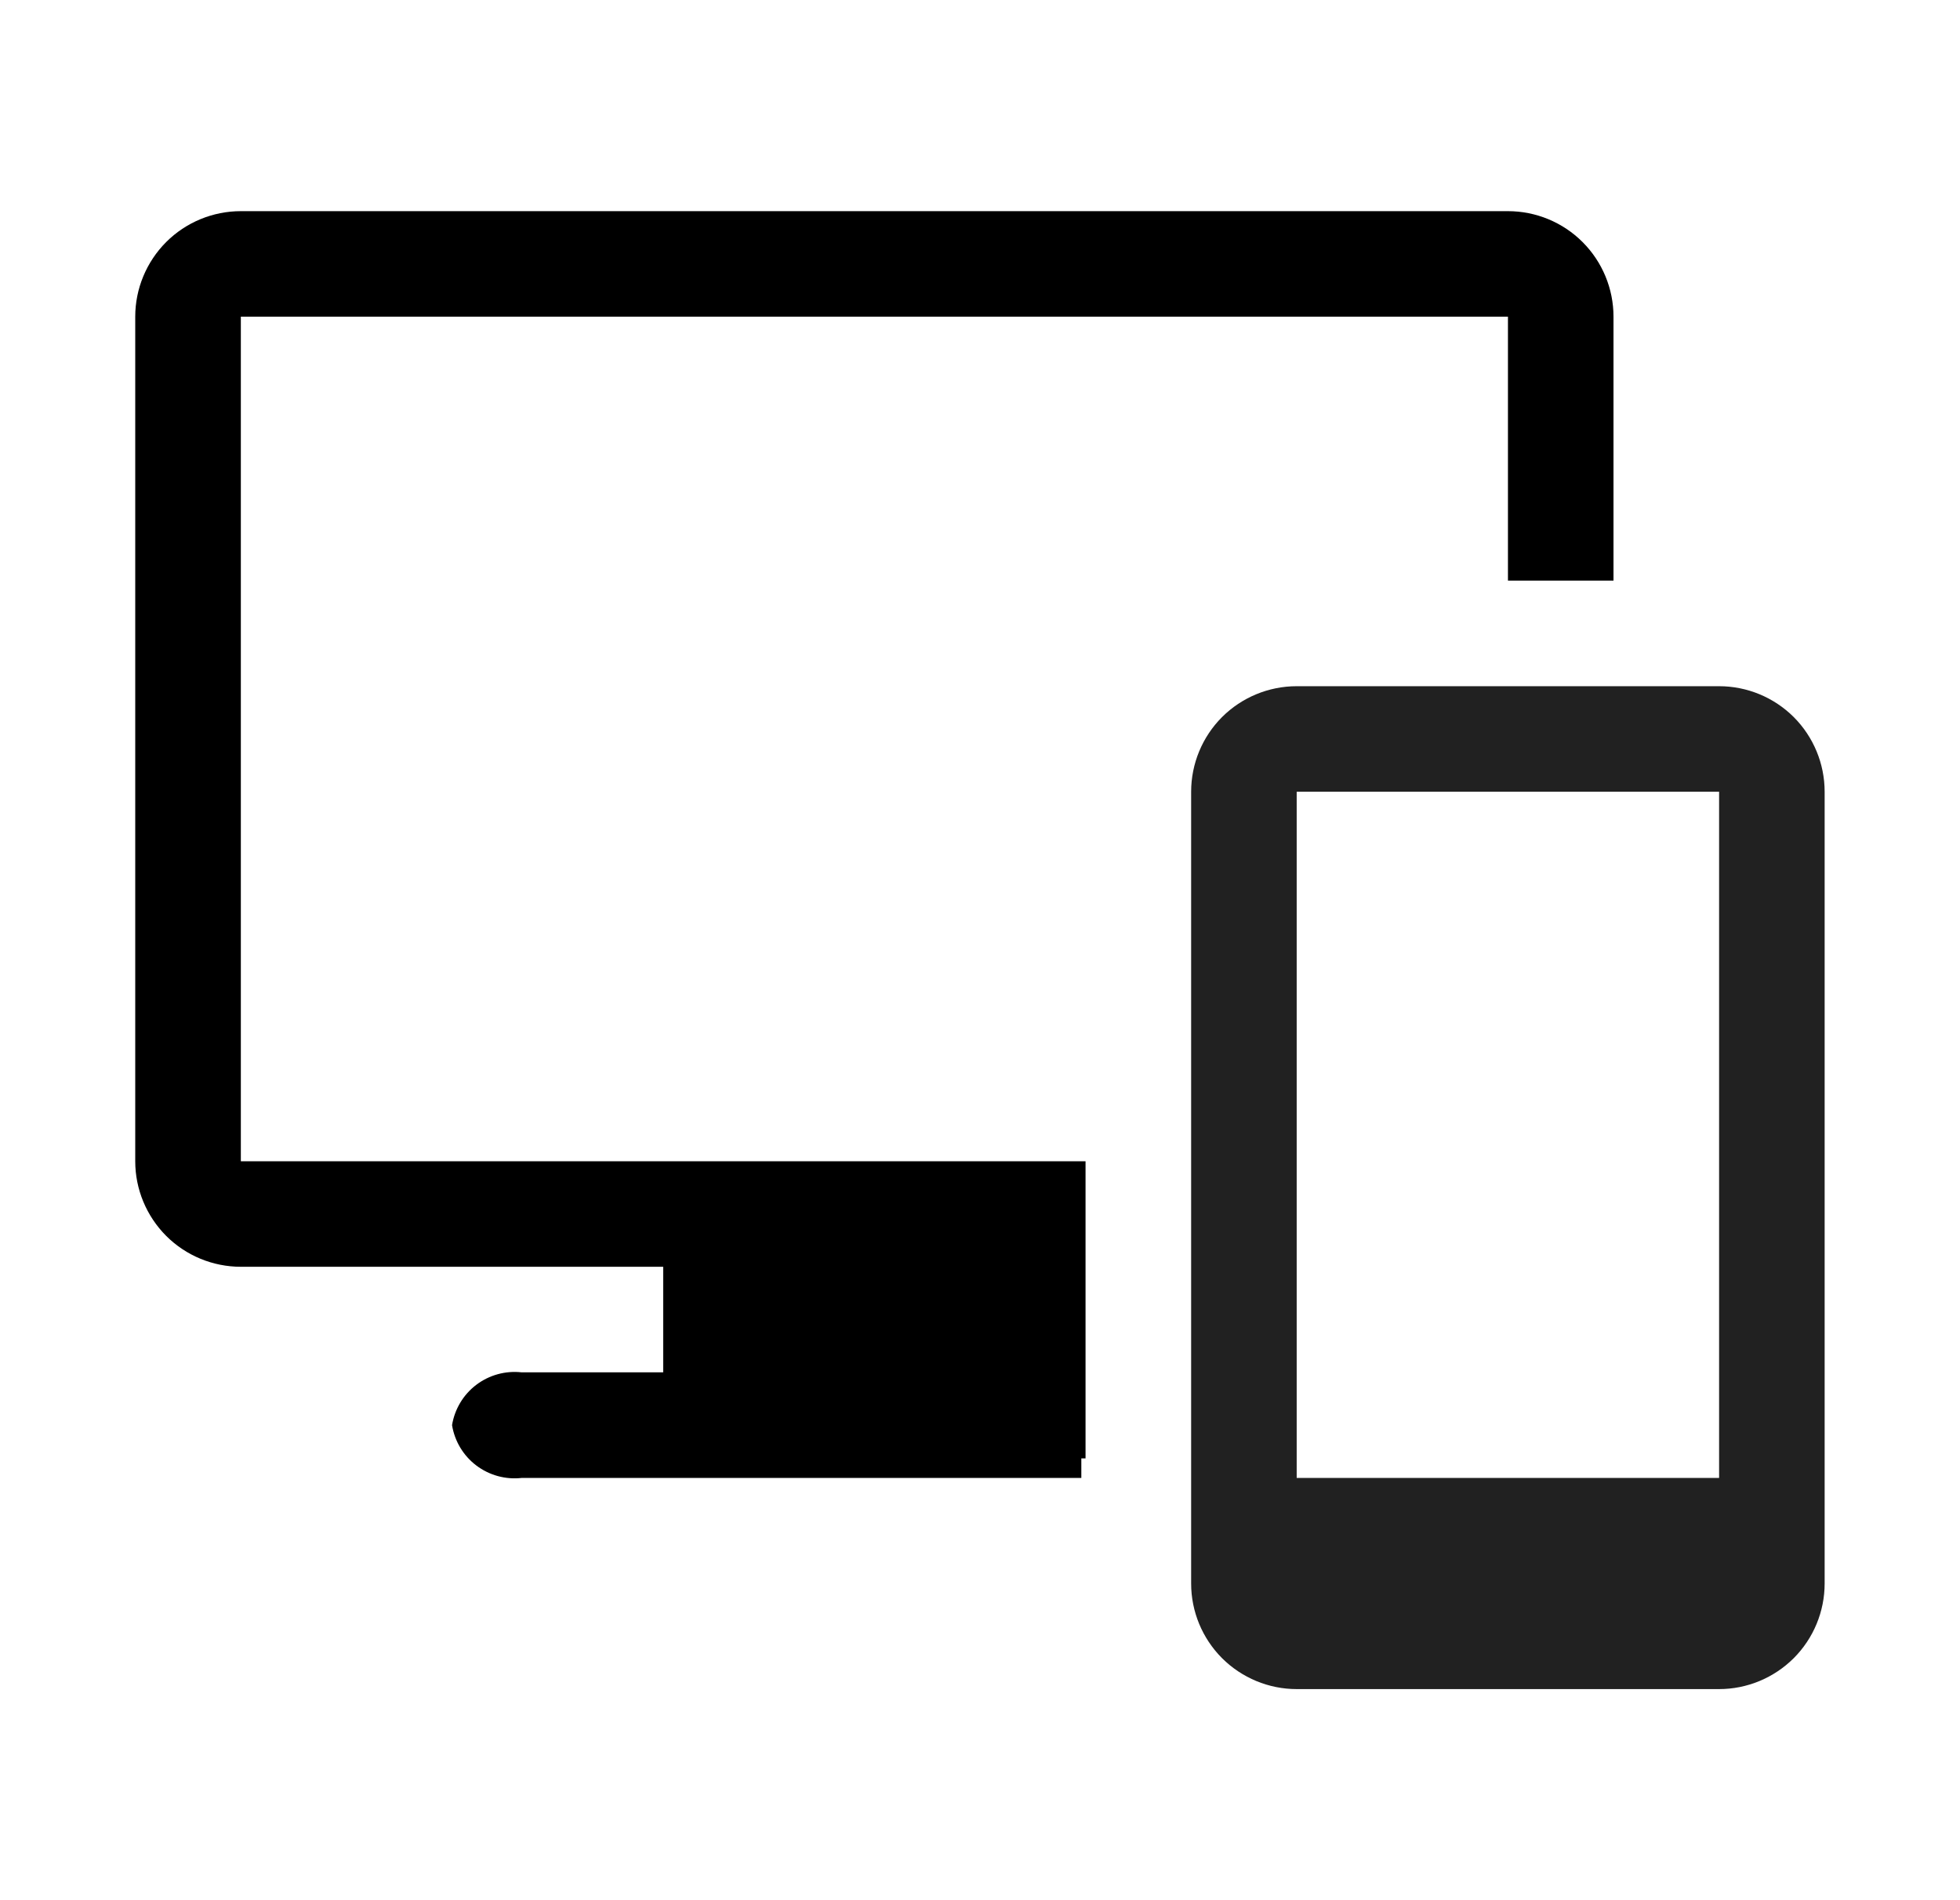 <svg width="33" height="32" viewBox="0 0 33 32" fill="none" xmlns="http://www.w3.org/2000/svg">
<g clip-path="url(#clip0_698_64035)">
<path d="M28.944 11.556H21.832C21.361 11.556 20.909 11.743 20.575 12.076C20.242 12.41 20.055 12.862 20.055 13.333V26.667C20.055 27.138 20.242 27.59 20.575 27.924C20.909 28.257 21.361 28.445 21.832 28.445H28.944C29.415 28.445 29.867 28.257 30.201 27.924C30.534 27.59 30.721 27.138 30.721 26.667V13.333C30.721 12.862 30.534 12.41 30.201 12.076C29.867 11.743 29.415 11.556 28.944 11.556ZM28.944 13.333V24.889H21.832V13.333H28.944Z" fill="#212121"/>
<path d="M25.389 3.556H4.055C3.584 3.556 3.131 3.743 2.798 4.076C2.465 4.41 2.277 4.862 2.277 5.333V19.556C2.277 20.027 2.465 20.479 2.798 20.813C3.131 21.146 3.584 21.333 4.055 21.333H11.166V23.111H8.784C8.512 23.08 8.238 23.155 8.019 23.321C7.801 23.486 7.655 23.73 7.611 24C7.655 24.271 7.801 24.514 8.019 24.679C8.238 24.845 8.512 24.92 8.784 24.889H18.206V24.56H18.277V19.556H4.055V5.333H25.389V9.778H27.166V5.333C27.166 4.862 26.979 4.41 26.645 4.076C26.312 3.743 25.86 3.556 25.389 3.556Z" fill="black"/>
</g>
<defs>
<clipPath id="clip0_698_64035">
<rect width="32" height="32" fill="white" transform="translate(0.5)"/>
</clipPath>
</defs>
</svg>
